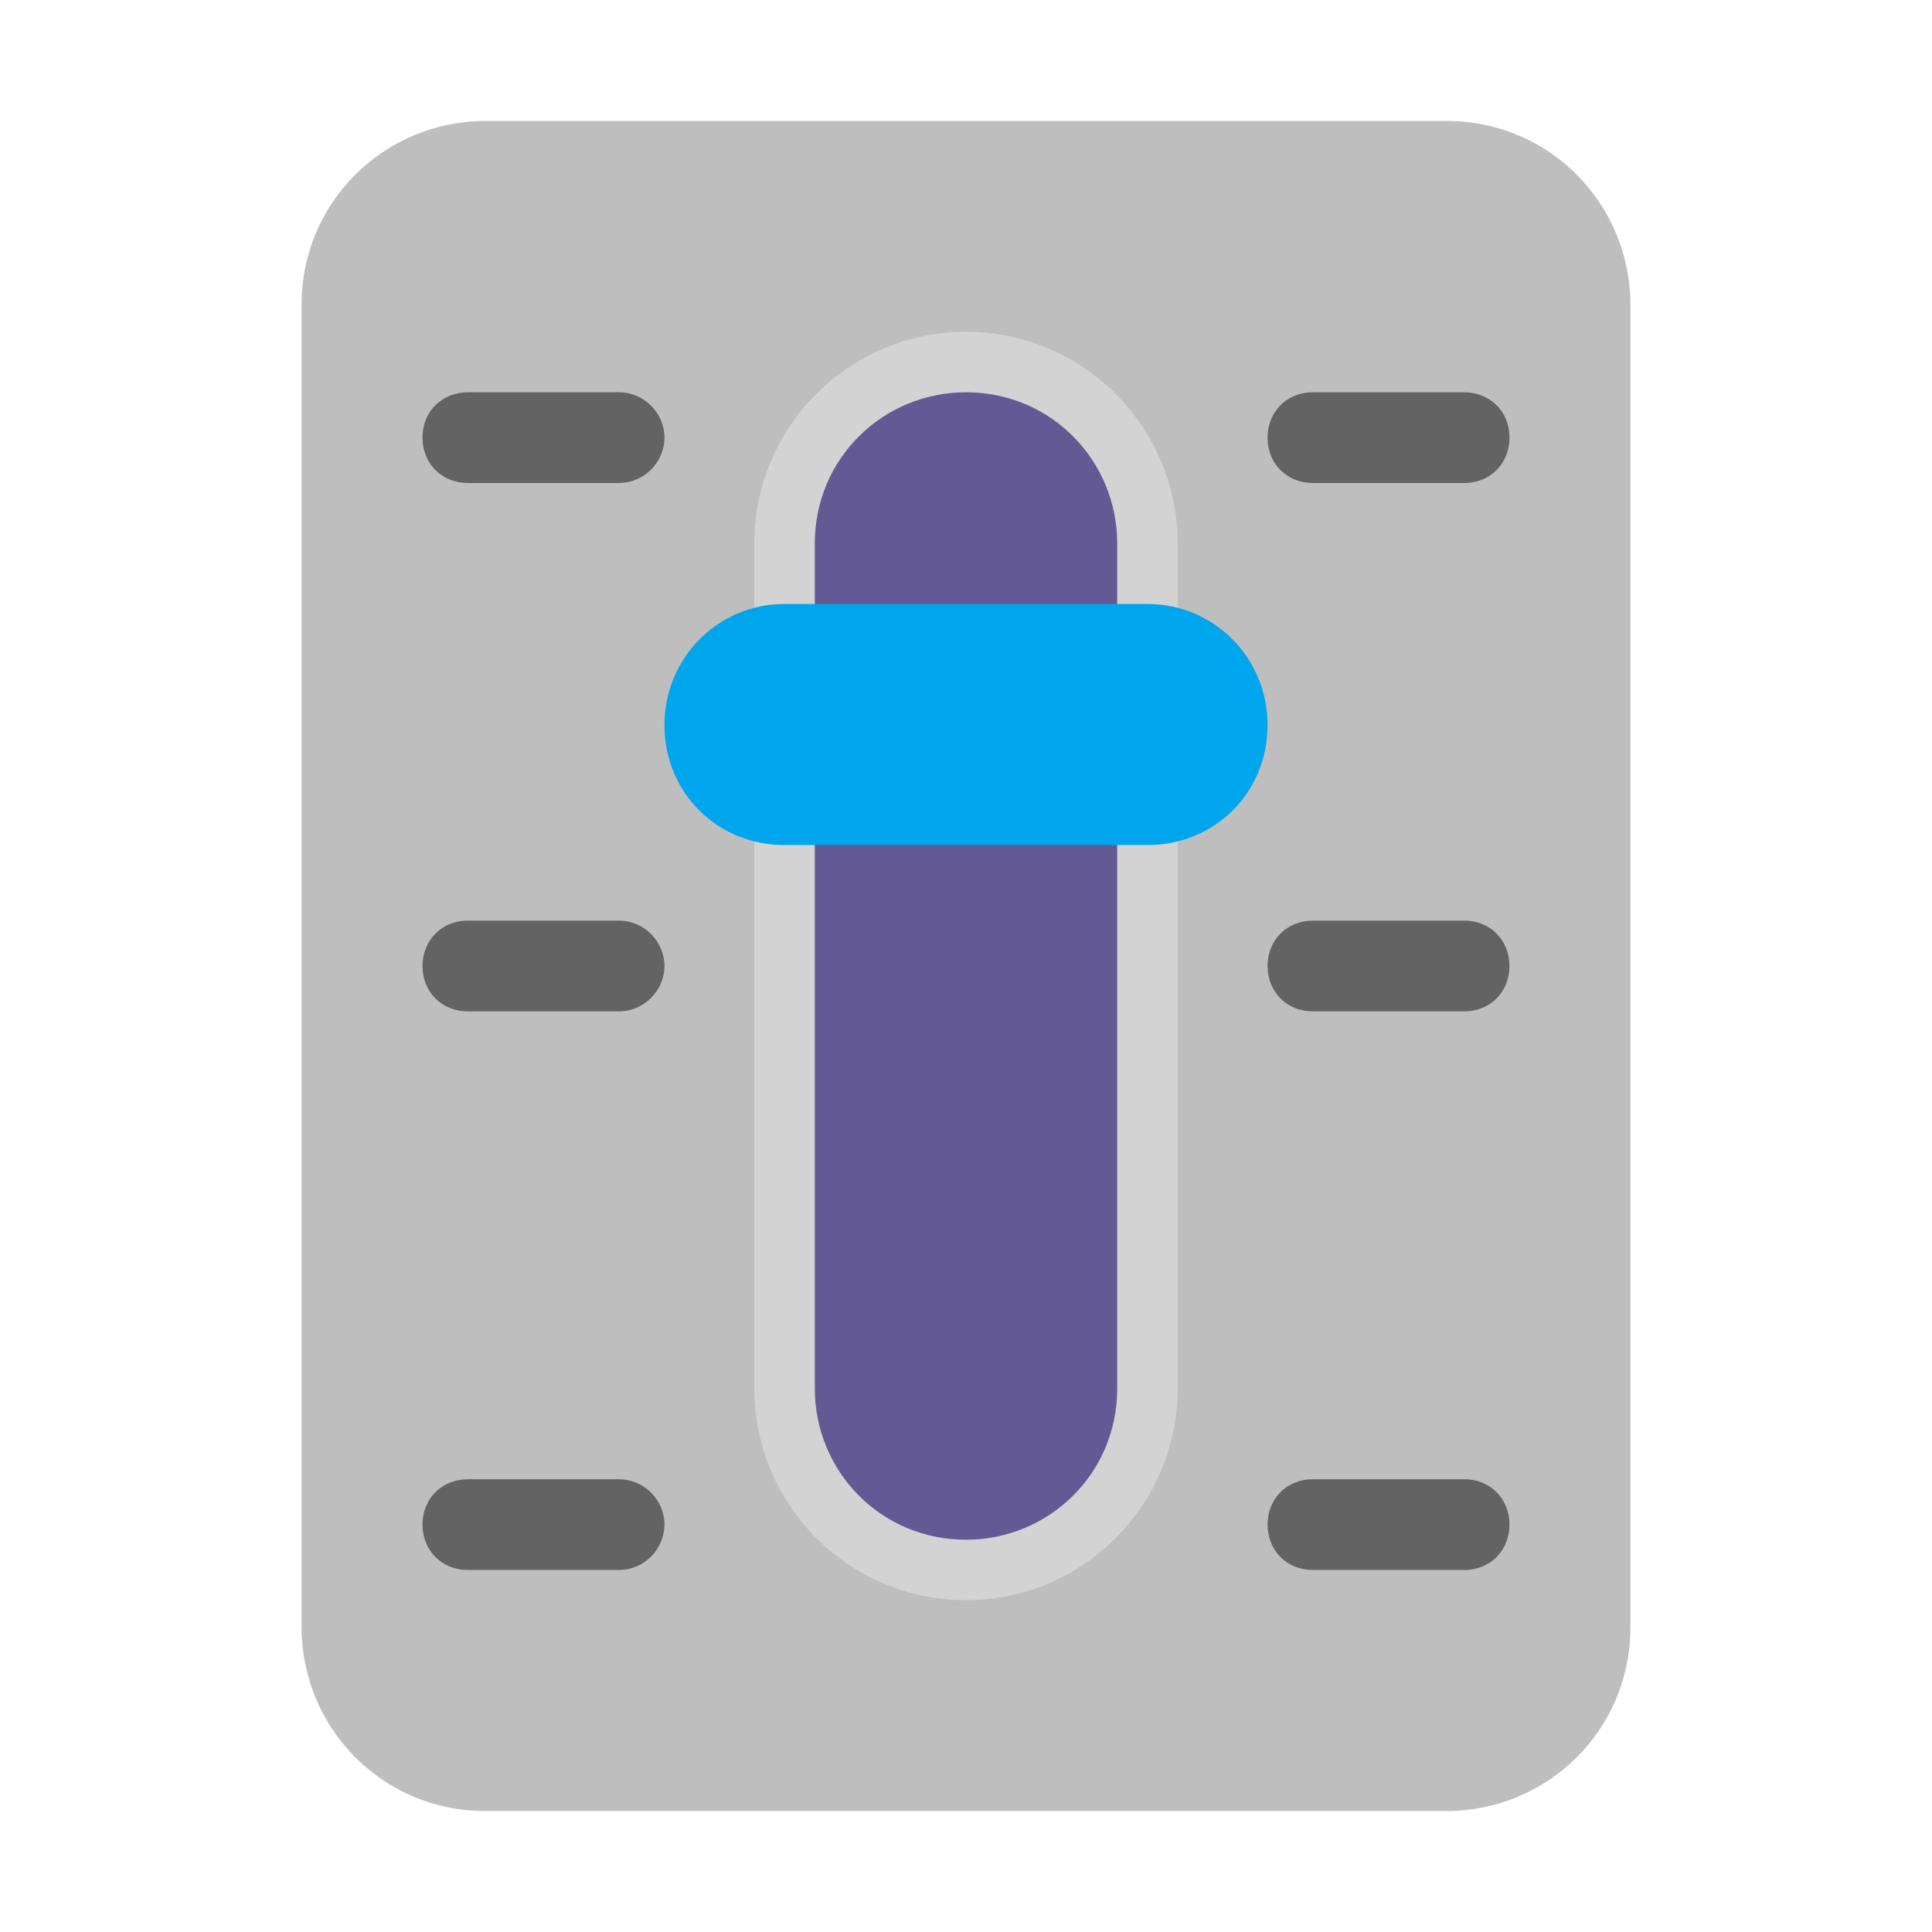 <svg version="1.1" xmlns="http://www.w3.org/2000/svg" viewBox="0 0 2300 2300"><g transform="scale(1,-1) translate(-256, -1869)">
		<path d="M1978-287c119 0 219 95 219 219l0 1574c0 119-95 219-219 219l-1144 0c-119 0-219-95-219-219l0-1574c0-119 95-219 219-219l1144 0 z" fill="#BEBEBE"/>
		<path d="M1999 0l-180 0c-32 0-54 24-54 54 0 30 22 54 54 54l180 0c32 0 54-24 54-54 0-30-22-54-54-54 z M993 0c30 0 54 25 54 54 0 30-25 54-54 54l-180 0c-30 0-54-22-54-54 0-30 22-54 54-54l180 0 z M1999 1294l-180 0c-30 0-54 22-54 54 0 30 22 54 54 54l180 0c30 0 54-22 54-54 0-30-22-54-54-54 z M1999 665l-180 0c-32 0-54 24-54 54 0 30 22 54 54 54l180 0c32 0 54-24 54-54 0-30-22-54-54-54 z M993 665l-180 0c-30 0-54 22-54 54 0 30 22 54 54 54l180 0c30 0 54-25 54-54 0-30-25-54-54-54 z M993 1294c29 0 54 24 54 54 0 30-25 54-54 54l-180 0c-30 0-54-22-54-54 0-32 24-54 54-54l180 0 z" fill="#636363"/>
		<path d="M1406-36c139 0 252 113 252 252l0 1006c0 139-113 252-252 252-139 0-252-113-252-252l0-1006c0-139 113-252 252-252 z" fill="#D3D3D3"/>
		<path d="M1406 36c98 0 180 78 180 180l0 1006c0 98-78 180-180 180-98 0-180-78-180-180l0-1006c0-98 78-180 180-180 z" fill="#635994"/>
		<path d="M1622 863c80 0 143 62 143 143 0 80-64 144-143 144l-432 0c-80 0-143-65-143-144 0-80 62-143 143-143l432 0 z" fill="#00A6ED"/>
	</g></svg>
